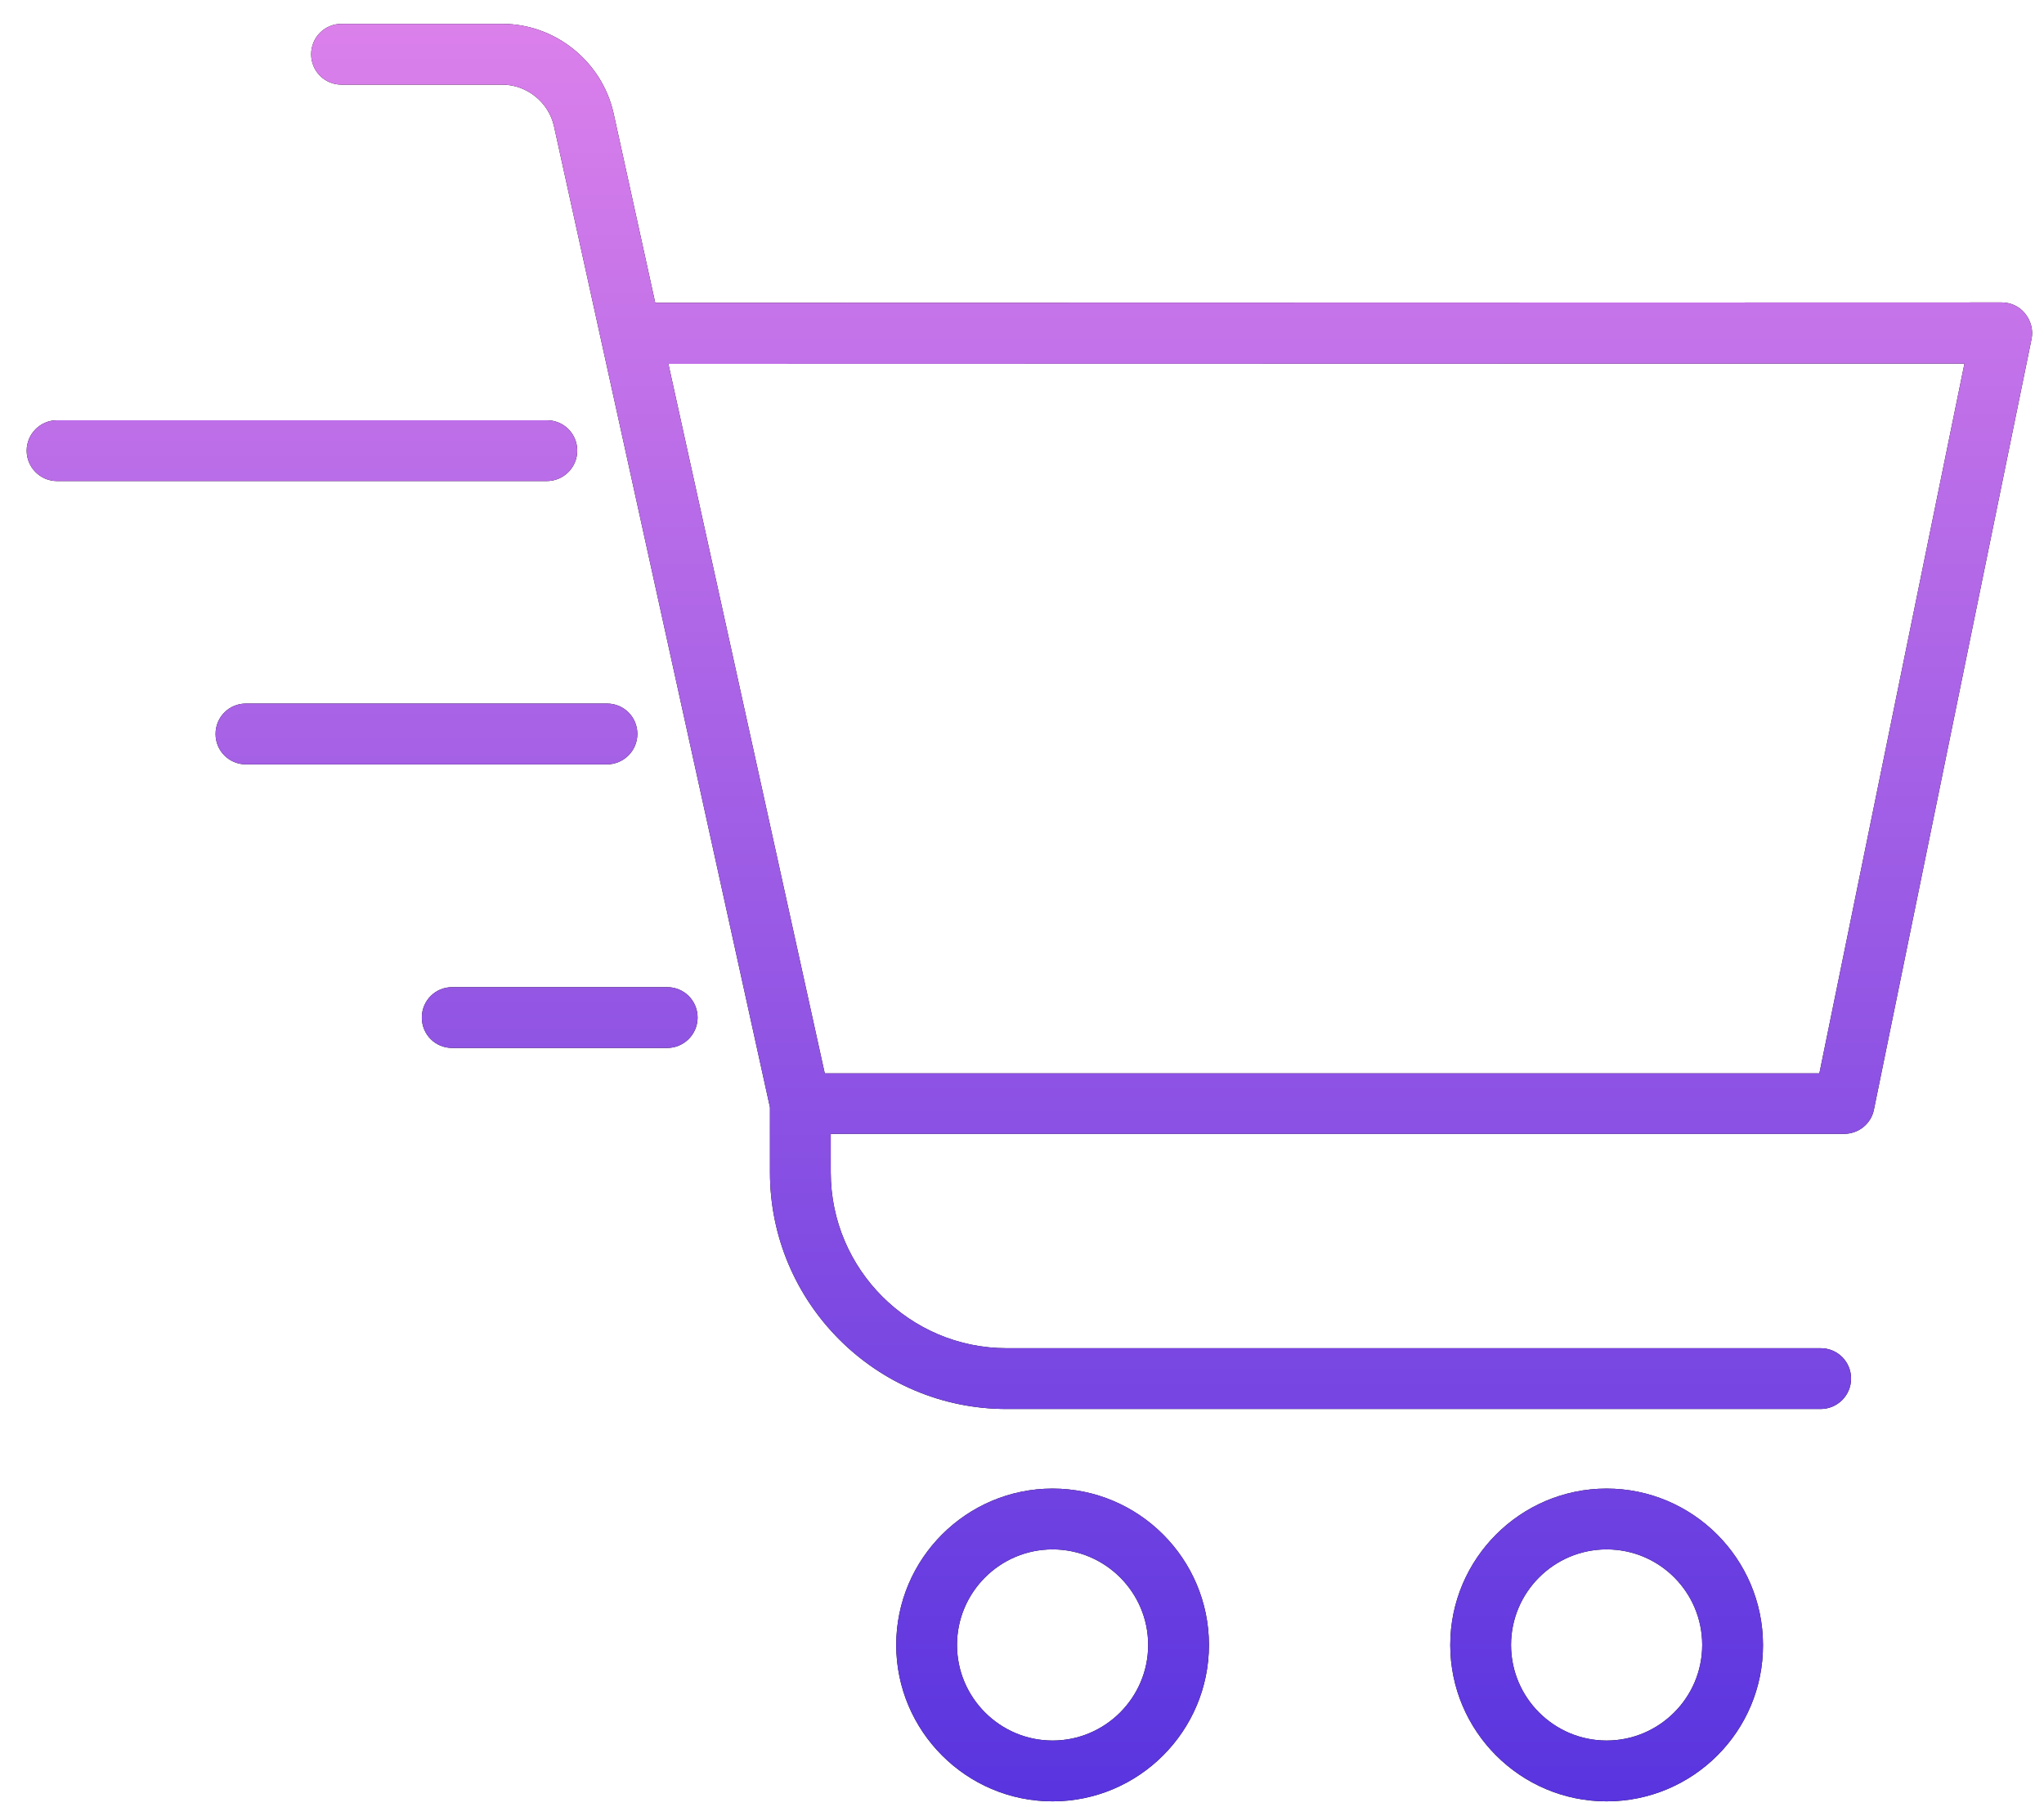 <svg width="69" height="61" viewBox="0 0 69 61" fill="none" xmlns="http://www.w3.org/2000/svg">
<path fill-rule="evenodd" clip-rule="evenodd" d="M62.253 38.273H28.044V39.575C28.044 42.843 30.71 45.509 33.979 45.509H61.461C62.032 45.509 62.487 45.964 62.487 46.535C62.487 47.106 62.022 47.561 61.461 47.561H33.979C29.578 47.561 25.992 43.975 25.992 39.575V37.38L18.702 4.264C18.522 3.45 17.782 2.857 16.957 2.857H11.53C10.959 2.857 10.504 2.402 10.504 1.831C10.504 1.26 10.959 0.805 11.53 0.805H16.957C18.744 0.805 20.32 2.074 20.712 3.82L22.119 10.22L67.574 10.209C67.88 10.209 68.177 10.347 68.367 10.59C68.558 10.833 68.642 11.14 68.579 11.447L63.258 37.459C63.163 37.935 62.739 38.273 62.253 38.273ZM27.842 36.232H61.417L66.315 12.272L22.563 12.282L27.842 36.232ZM1.926 16.238H18.46C19.021 16.238 19.486 15.784 19.486 15.212C19.486 14.641 19.032 14.186 18.46 14.186H1.926C1.355 14.186 0.9 14.652 0.9 15.212C0.9 15.773 1.355 16.238 1.926 16.238ZM20.49 25.801H8.303C7.732 25.801 7.277 25.346 7.277 24.775C7.277 24.204 7.732 23.749 8.303 23.749H20.49C21.061 23.749 21.516 24.204 21.516 24.775C21.516 25.346 21.05 25.801 20.49 25.801ZM15.266 35.374H22.522C23.083 35.374 23.549 34.919 23.549 34.348C23.549 33.777 23.094 33.322 22.522 33.322H15.266C14.694 33.322 14.24 33.777 14.24 34.348C14.24 34.919 14.694 35.374 15.266 35.374ZM35.532 60.805C32.623 60.805 30.254 58.435 30.254 55.526C30.254 52.617 32.623 50.248 35.532 50.248C38.441 50.248 40.811 52.617 40.811 55.526C40.811 58.435 38.441 60.805 35.532 60.805ZM35.532 52.3C33.755 52.3 32.306 53.749 32.306 55.526C32.306 57.303 33.755 58.753 35.532 58.753C37.31 58.753 38.759 57.303 38.759 55.526C38.759 53.749 37.31 52.3 35.532 52.3ZM48.957 55.527C48.957 58.436 51.326 60.805 54.235 60.805C57.155 60.805 59.524 58.436 59.514 55.527C59.514 52.618 57.144 50.248 54.235 50.248C51.326 50.248 48.957 52.618 48.957 55.527ZM51.009 55.527C51.009 53.749 52.458 52.3 54.235 52.3C56.023 52.3 57.462 53.749 57.462 55.527C57.462 57.304 56.012 58.753 54.235 58.753C52.458 58.753 51.009 57.304 51.009 55.527Z" fill="black"/>
<path fill-rule="evenodd" clip-rule="evenodd" d="M62.253 38.273H28.044V39.575C28.044 42.843 30.71 45.509 33.979 45.509H61.461C62.032 45.509 62.487 45.964 62.487 46.535C62.487 47.106 62.022 47.561 61.461 47.561H33.979C29.578 47.561 25.992 43.975 25.992 39.575V37.38L18.702 4.264C18.522 3.45 17.782 2.857 16.957 2.857H11.53C10.959 2.857 10.504 2.402 10.504 1.831C10.504 1.26 10.959 0.805 11.53 0.805H16.957C18.744 0.805 20.32 2.074 20.712 3.82L22.119 10.22L67.574 10.209C67.88 10.209 68.177 10.347 68.367 10.59C68.558 10.833 68.642 11.14 68.579 11.447L63.258 37.459C63.163 37.935 62.739 38.273 62.253 38.273ZM27.842 36.232H61.417L66.315 12.272L22.563 12.282L27.842 36.232ZM1.926 16.238H18.46C19.021 16.238 19.486 15.784 19.486 15.212C19.486 14.641 19.032 14.186 18.46 14.186H1.926C1.355 14.186 0.9 14.652 0.9 15.212C0.9 15.773 1.355 16.238 1.926 16.238ZM20.49 25.801H8.303C7.732 25.801 7.277 25.346 7.277 24.775C7.277 24.204 7.732 23.749 8.303 23.749H20.49C21.061 23.749 21.516 24.204 21.516 24.775C21.516 25.346 21.05 25.801 20.49 25.801ZM15.266 35.374H22.522C23.083 35.374 23.549 34.919 23.549 34.348C23.549 33.777 23.094 33.322 22.522 33.322H15.266C14.694 33.322 14.24 33.777 14.24 34.348C14.24 34.919 14.694 35.374 15.266 35.374ZM35.532 60.805C32.623 60.805 30.254 58.435 30.254 55.526C30.254 52.617 32.623 50.248 35.532 50.248C38.441 50.248 40.811 52.617 40.811 55.526C40.811 58.435 38.441 60.805 35.532 60.805ZM35.532 52.3C33.755 52.3 32.306 53.749 32.306 55.526C32.306 57.303 33.755 58.753 35.532 58.753C37.31 58.753 38.759 57.303 38.759 55.526C38.759 53.749 37.31 52.3 35.532 52.3ZM48.957 55.527C48.957 58.436 51.326 60.805 54.235 60.805C57.155 60.805 59.524 58.436 59.514 55.527C59.514 52.618 57.144 50.248 54.235 50.248C51.326 50.248 48.957 52.618 48.957 55.527ZM51.009 55.527C51.009 53.749 52.458 52.3 54.235 52.3C56.023 52.3 57.462 53.749 57.462 55.527C57.462 57.304 56.012 58.753 54.235 58.753C52.458 58.753 51.009 57.304 51.009 55.527Z" fill="url(#paint0_linear_858_1704)"/>
<defs>
<linearGradient id="paint0_linear_858_1704" x1="34.75" y1="60.805" x2="34.75" y2="0.805" gradientUnits="userSpaceOnUse">
<stop stop-color="#5934DF"/>
<stop offset="1" stop-color="#DB80EB"/>
</linearGradient>
</defs>
</svg>
